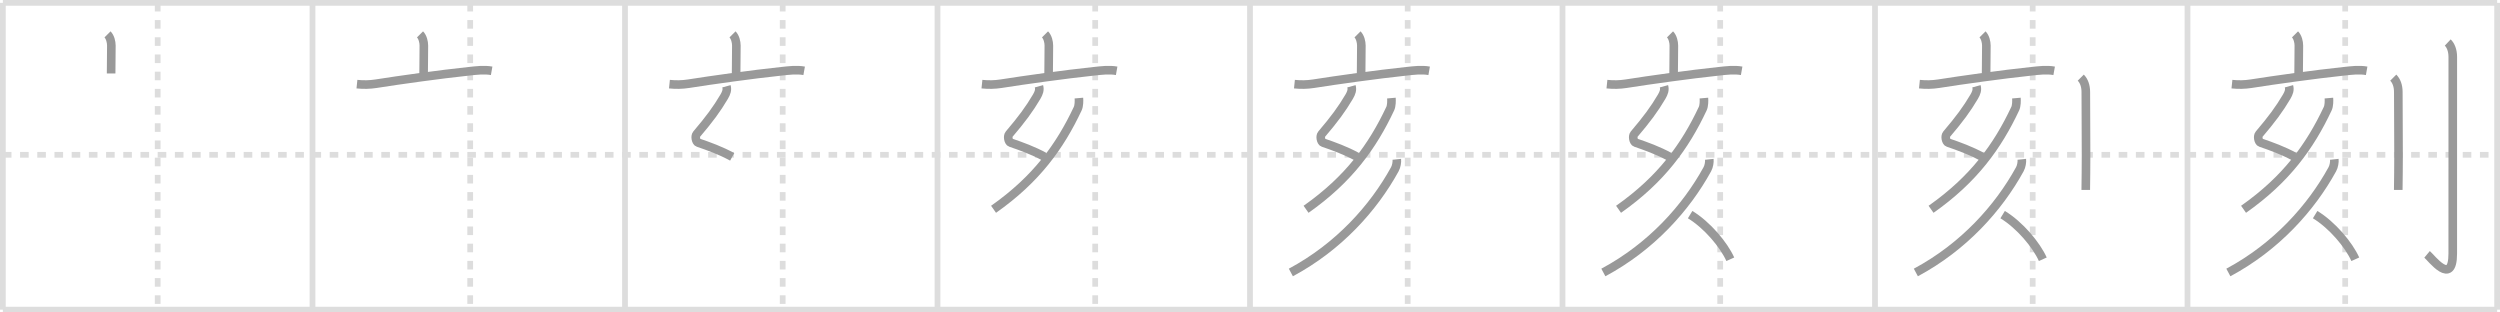 <svg width="872px" height="109px" viewBox="0 0 872 109" xmlns="http://www.w3.org/2000/svg" xmlns:xlink="http://www.w3.org/1999/xlink" xml:space="preserve" version="1.1" baseProfile="full">
<line x1="1" y1="1" x2="871" y2="1" style="stroke:#ddd;stroke-width:2"></line>
<line x1="1" y1="1" x2="1" y2="108" style="stroke:#ddd;stroke-width:2"></line>
<line x1="1" y1="108" x2="871" y2="108" style="stroke:#ddd;stroke-width:2"></line>
<line x1="871" y1="1" x2="871" y2="108" style="stroke:#ddd;stroke-width:2"></line>
<line x1="109" y1="1" x2="109" y2="108" style="stroke:#ddd;stroke-width:2"></line>
<line x1="218" y1="1" x2="218" y2="108" style="stroke:#ddd;stroke-width:2"></line>
<line x1="327" y1="1" x2="327" y2="108" style="stroke:#ddd;stroke-width:2"></line>
<line x1="436" y1="1" x2="436" y2="108" style="stroke:#ddd;stroke-width:2"></line>
<line x1="545" y1="1" x2="545" y2="108" style="stroke:#ddd;stroke-width:2"></line>
<line x1="654" y1="1" x2="654" y2="108" style="stroke:#ddd;stroke-width:2"></line>
<line x1="763" y1="1" x2="763" y2="108" style="stroke:#ddd;stroke-width:2"></line>
<line x1="1" y1="54" x2="871" y2="54" style="stroke:#ddd;stroke-width:2;stroke-dasharray:3 3"></line>
<line x1="55" y1="1" x2="55" y2="108" style="stroke:#ddd;stroke-width:2;stroke-dasharray:3 3"></line>
<line x1="164" y1="1" x2="164" y2="108" style="stroke:#ddd;stroke-width:2;stroke-dasharray:3 3"></line>
<line x1="273" y1="1" x2="273" y2="108" style="stroke:#ddd;stroke-width:2;stroke-dasharray:3 3"></line>
<line x1="382" y1="1" x2="382" y2="108" style="stroke:#ddd;stroke-width:2;stroke-dasharray:3 3"></line>
<line x1="491" y1="1" x2="491" y2="108" style="stroke:#ddd;stroke-width:2;stroke-dasharray:3 3"></line>
<line x1="600" y1="1" x2="600" y2="108" style="stroke:#ddd;stroke-width:2;stroke-dasharray:3 3"></line>
<line x1="709" y1="1" x2="709" y2="108" style="stroke:#ddd;stroke-width:2;stroke-dasharray:3 3"></line>
<line x1="818" y1="1" x2="818" y2="108" style="stroke:#ddd;stroke-width:2;stroke-dasharray:3 3"></line>
<path d="M37.5,11.99c0.94,0.94,1.34,2.68,1.34,3.88c0,4.41-0.08,6.49-0.08,9.76" style="fill:none;stroke:#999;stroke-width:3"></path>

<path d="M146.5,11.99c0.94,0.94,1.34,2.68,1.34,3.88c0,4.41-0.08,6.49-0.08,9.76" style="fill:none;stroke:#999;stroke-width:3"></path>
<path d="M124.5,29.35c2.24,0.23,4.41,0.2,6.66-0.15c8.06-1.27,22.19-3.26,32.34-4.33c2.65-0.28,5.34-0.64,7.99-0.17" style="fill:none;stroke:#999;stroke-width:3"></path>

<path d="M255.5,11.99c0.94,0.94,1.34,2.68,1.34,3.88c0,4.41-0.08,6.49-0.08,9.76" style="fill:none;stroke:#999;stroke-width:3"></path>
<path d="M233.5,29.35c2.24,0.23,4.41,0.2,6.66-0.15c8.06-1.27,22.19-3.26,32.34-4.33c2.65-0.28,5.34-0.64,7.99-0.17" style="fill:none;stroke:#999;stroke-width:3"></path>
<path d="M253.39,30.09c0.35,1.27-0.03,2.31-0.79,3.62c-2.6,4.42-5.22,7.92-9.62,13.1c-0.63,0.74-0.2,2.69,0.5,2.93c3.7,1.27,7.9,2.77,11.91,4.97" style="fill:none;stroke:#999;stroke-width:3"></path>

<path d="M364.5,11.99c0.94,0.94,1.34,2.68,1.34,3.88c0,4.41-0.08,6.49-0.08,9.76" style="fill:none;stroke:#999;stroke-width:3"></path>
<path d="M342.5,29.35c2.24,0.23,4.41,0.2,6.66-0.15c8.06-1.27,22.19-3.26,32.34-4.33c2.65-0.28,5.34-0.64,7.99-0.17" style="fill:none;stroke:#999;stroke-width:3"></path>
<path d="M362.39,30.09c0.35,1.27-0.03,2.31-0.79,3.62c-2.6,4.42-5.22,7.92-9.62,13.1c-0.63,0.74-0.2,2.69,0.5,2.93c3.7,1.27,7.9,2.77,11.91,4.97" style="fill:none;stroke:#999;stroke-width:3"></path>
<path d="M376.32,34.21c0.08,0.92,0.06,2.69-0.41,3.69C369.75,51,361.5,62.5,346.55,73" style="fill:none;stroke:#999;stroke-width:3"></path>

<path d="M473.5,11.99c0.94,0.94,1.34,2.68,1.34,3.88c0,4.41-0.08,6.49-0.08,9.76" style="fill:none;stroke:#999;stroke-width:3"></path>
<path d="M451.5,29.35c2.24,0.23,4.41,0.2,6.66-0.15c8.06-1.27,22.19-3.26,32.34-4.33c2.65-0.28,5.34-0.64,7.99-0.17" style="fill:none;stroke:#999;stroke-width:3"></path>
<path d="M471.39,30.09c0.35,1.27-0.03,2.31-0.79,3.62c-2.6,4.42-5.22,7.92-9.62,13.1c-0.63,0.74-0.2,2.69,0.5,2.93c3.7,1.27,7.9,2.77,11.91,4.97" style="fill:none;stroke:#999;stroke-width:3"></path>
<path d="M485.32,34.21c0.08,0.92,0.06,2.69-0.41,3.69C478.75,51,470.5,62.5,455.55,73" style="fill:none;stroke:#999;stroke-width:3"></path>
<path d="M487.21,55.57c0.1,0.93-0.13,2.45-0.7,3.48C479.12,72.5,466.99,86.07,450.25,95.04" style="fill:none;stroke:#999;stroke-width:3"></path>

<path d="M582.5,11.99c0.94,0.94,1.34,2.68,1.34,3.88c0,4.41-0.08,6.49-0.08,9.76" style="fill:none;stroke:#999;stroke-width:3"></path>
<path d="M560.5,29.35c2.24,0.23,4.41,0.2,6.66-0.15c8.06-1.27,22.19-3.26,32.34-4.33c2.65-0.28,5.34-0.64,7.99-0.17" style="fill:none;stroke:#999;stroke-width:3"></path>
<path d="M580.39,30.09c0.35,1.27-0.03,2.31-0.79,3.62c-2.6,4.42-5.22,7.92-9.62,13.1c-0.63,0.74-0.2,2.69,0.5,2.93c3.7,1.27,7.9,2.77,11.91,4.97" style="fill:none;stroke:#999;stroke-width:3"></path>
<path d="M594.32,34.21c0.08,0.92,0.06,2.69-0.41,3.69C587.75,51,579.5,62.5,564.55,73" style="fill:none;stroke:#999;stroke-width:3"></path>
<path d="M596.21,55.57c0.1,0.93-0.13,2.45-0.7,3.48C588.12,72.5,575.99,86.07,559.25,95.04" style="fill:none;stroke:#999;stroke-width:3"></path>
<path d="M589.52,74.86c5.98,3.64,11.73,10.52,14.01,15.57" style="fill:none;stroke:#999;stroke-width:3"></path>

<path d="M691.5,11.99c0.94,0.94,1.34,2.68,1.34,3.88c0,4.41-0.08,6.49-0.08,9.76" style="fill:none;stroke:#999;stroke-width:3"></path>
<path d="M669.5,29.35c2.24,0.23,4.41,0.2,6.66-0.15c8.06-1.27,22.19-3.26,32.34-4.33c2.65-0.28,5.34-0.64,7.99-0.17" style="fill:none;stroke:#999;stroke-width:3"></path>
<path d="M689.39,30.09c0.35,1.27-0.03,2.31-0.79,3.62c-2.6,4.42-5.22,7.92-9.62,13.1c-0.63,0.74-0.2,2.69,0.5,2.93c3.7,1.27,7.9,2.77,11.91,4.97" style="fill:none;stroke:#999;stroke-width:3"></path>
<path d="M703.32,34.21c0.08,0.92,0.06,2.69-0.41,3.69C696.75,51,688.5,62.5,673.55,73" style="fill:none;stroke:#999;stroke-width:3"></path>
<path d="M705.21,55.57c0.1,0.93-0.13,2.45-0.7,3.48C697.12,72.5,684.99,86.07,668.25,95.04" style="fill:none;stroke:#999;stroke-width:3"></path>
<path d="M698.52,74.86c5.98,3.64,11.73,10.52,14.01,15.57" style="fill:none;stroke:#999;stroke-width:3"></path>
<path d="M725.77,27.08c1.08,1.08,1.76,2.79,1.76,5.02c0,10.52,0.15,21.37,0.05,28.15c-0.04,2.57-0.07,4.63-0.07,6" style="fill:none;stroke:#999;stroke-width:3"></path>

<path d="M800.5,11.99c0.94,0.94,1.34,2.68,1.34,3.88c0,4.41-0.08,6.49-0.08,9.76" style="fill:none;stroke:#999;stroke-width:3"></path>
<path d="M778.5,29.35c2.24,0.23,4.41,0.2,6.66-0.15c8.06-1.27,22.19-3.26,32.34-4.33c2.65-0.28,5.34-0.64,7.99-0.17" style="fill:none;stroke:#999;stroke-width:3"></path>
<path d="M798.39,30.09c0.35,1.27-0.03,2.31-0.79,3.62c-2.6,4.42-5.22,7.92-9.62,13.1c-0.63,0.74-0.2,2.69,0.5,2.93c3.7,1.27,7.9,2.77,11.91,4.97" style="fill:none;stroke:#999;stroke-width:3"></path>
<path d="M812.32,34.21c0.08,0.92,0.06,2.69-0.41,3.69C805.75,51,797.5,62.5,782.55,73" style="fill:none;stroke:#999;stroke-width:3"></path>
<path d="M814.21,55.57c0.1,0.93-0.13,2.45-0.7,3.48C806.12,72.5,793.99,86.07,777.25,95.04" style="fill:none;stroke:#999;stroke-width:3"></path>
<path d="M807.52,74.86c5.98,3.64,11.73,10.52,14.01,15.57" style="fill:none;stroke:#999;stroke-width:3"></path>
<path d="M834.77,27.08c1.08,1.08,1.76,2.79,1.76,5.02c0,10.52,0.15,21.37,0.05,28.15c-0.04,2.57-0.07,4.63-0.07,6" style="fill:none;stroke:#999;stroke-width:3"></path>
<path d="M853.77,14.83c0.98,0.92,1.76,2.67,1.76,5.02c0,14.56-0.01,63.52-0.01,68.62c0,11.53-7.46,1.5-8.96,0.25" style="fill:none;stroke:#999;stroke-width:3"></path>

</svg>
